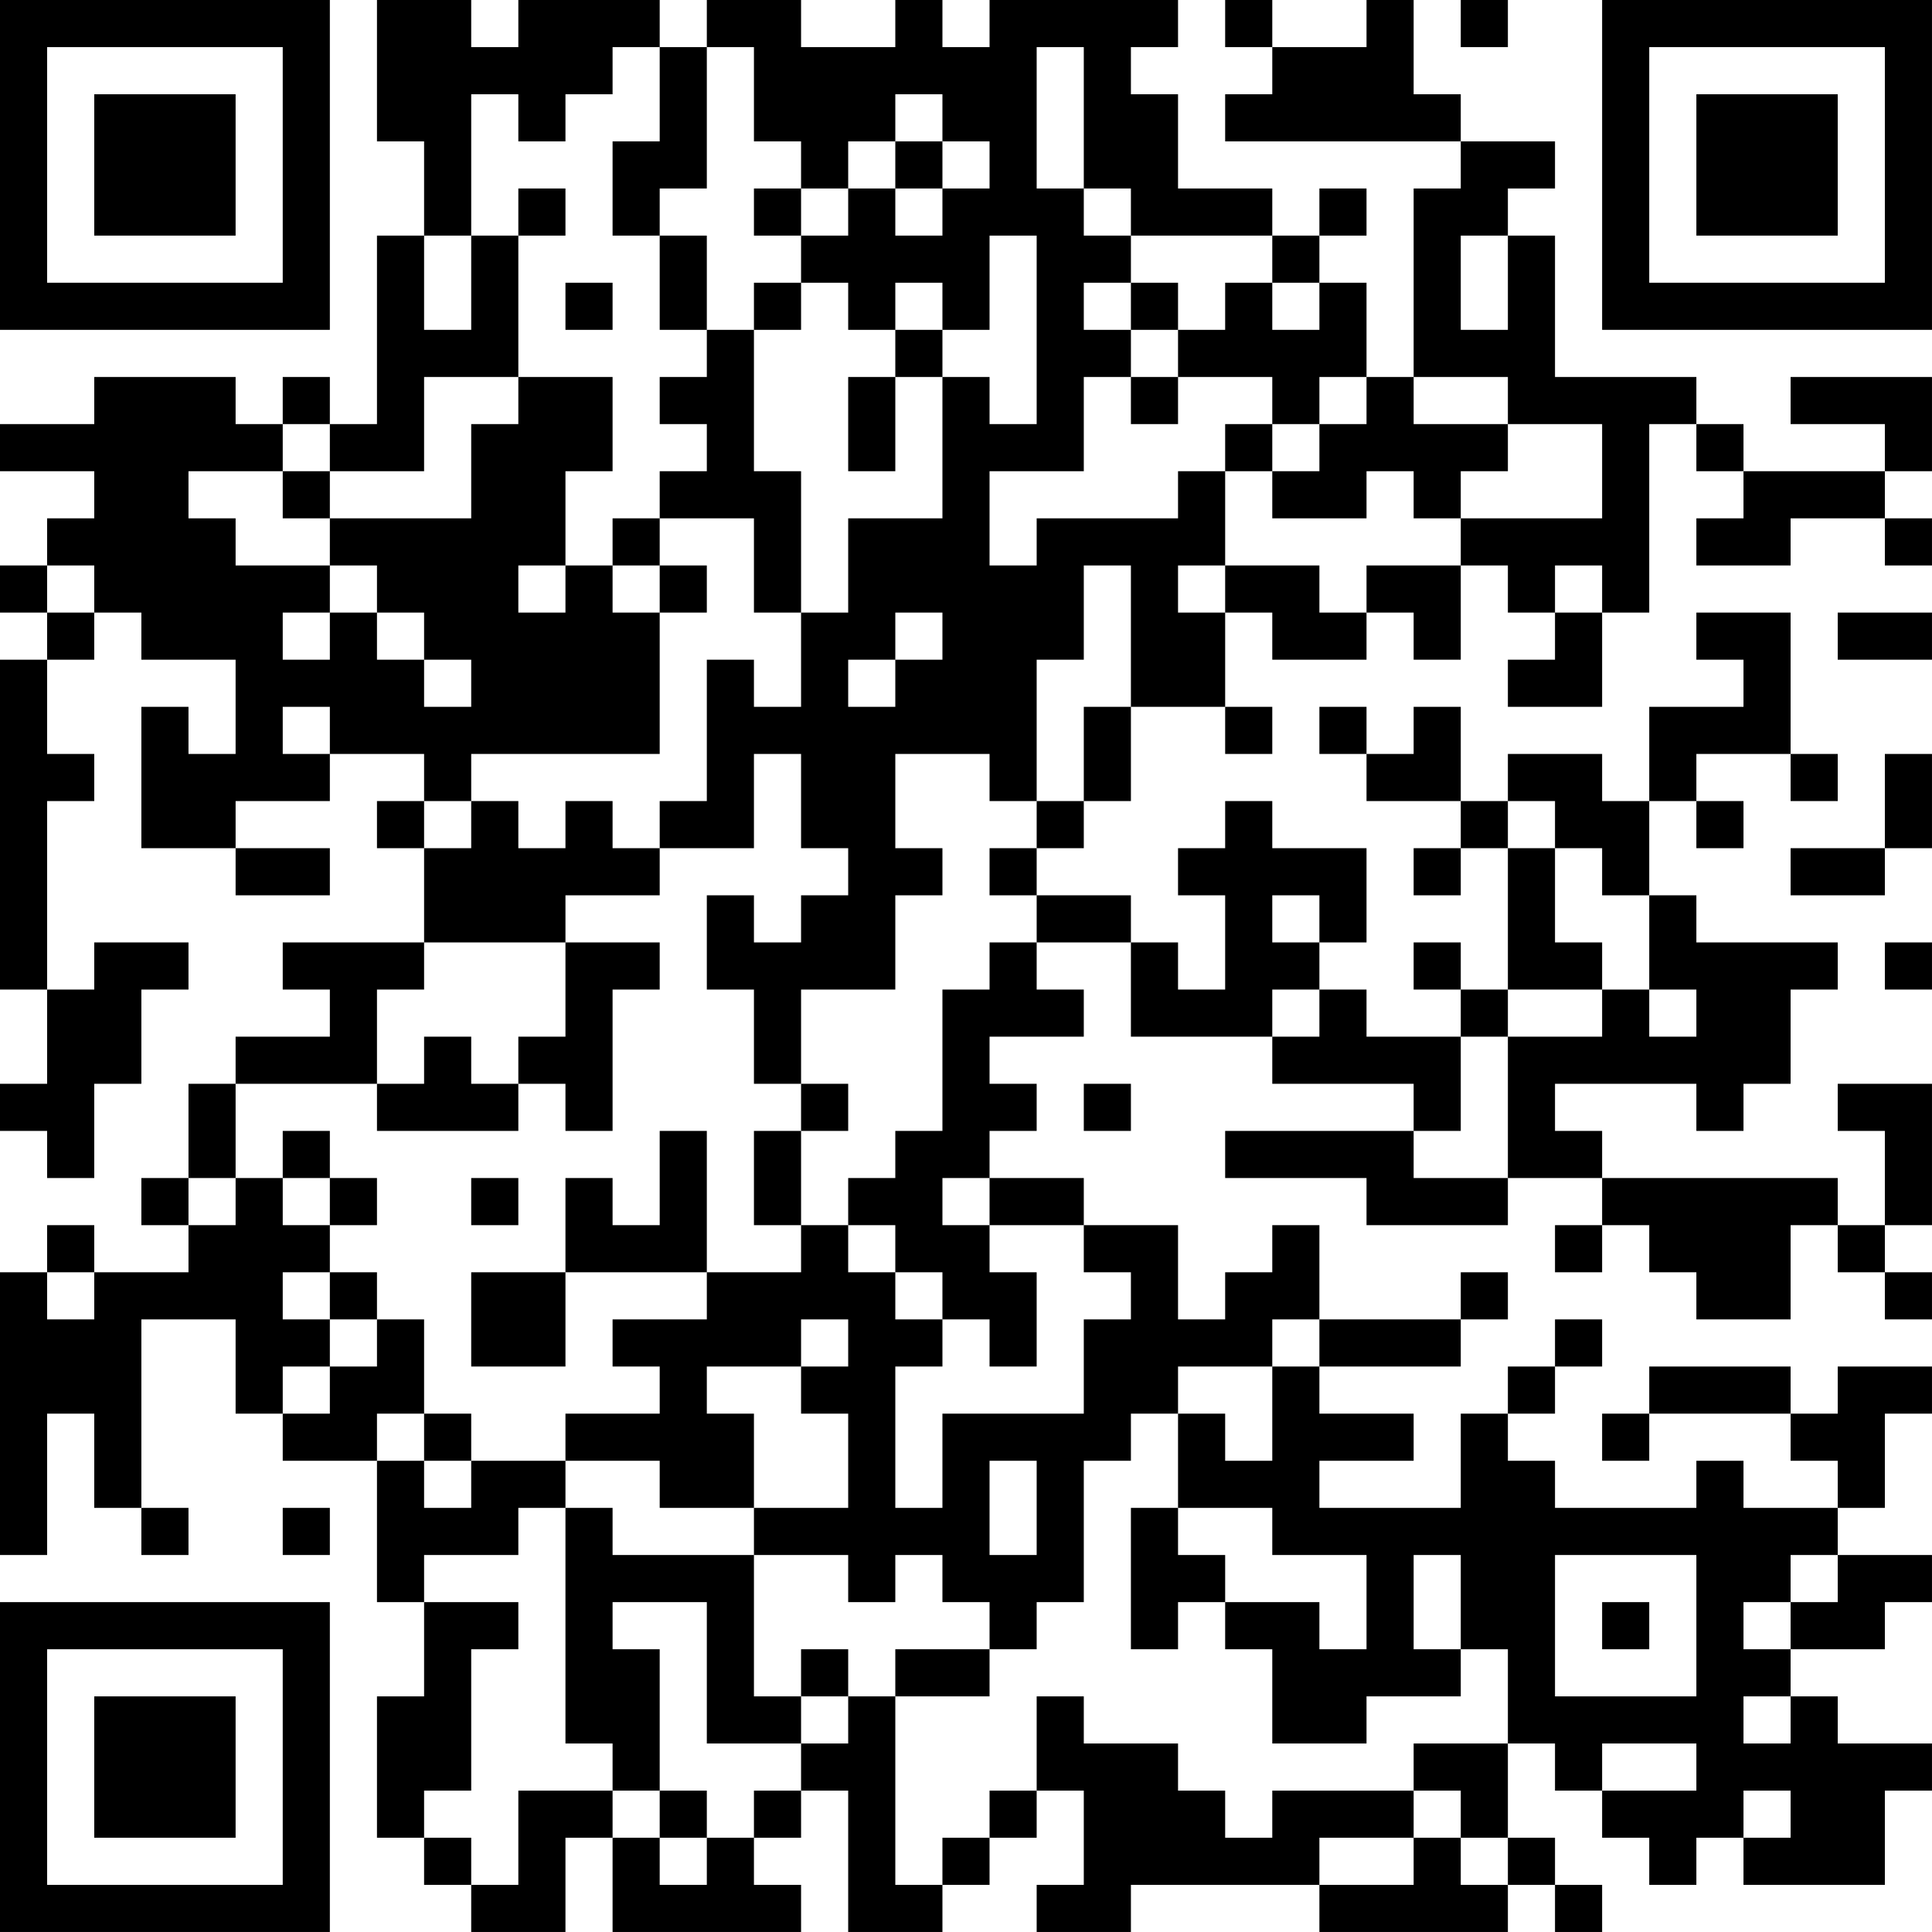 <?xml version="1.0" encoding="UTF-8"?>
<svg xmlns="http://www.w3.org/2000/svg" version="1.1" width="200" height="200" viewBox="0 0 200 200"><rect x="0" y="0" width="200" height="200" fill="#ffffff"/><g transform="scale(4.878)"><g transform="translate(0,0)"><path fill-rule="evenodd" d="M8 0L8 3L9 3L9 5L8 5L8 9L7 9L7 8L6 8L6 9L5 9L5 8L2 8L2 9L0 9L0 10L2 10L2 11L1 11L1 12L0 12L0 13L1 13L1 14L0 14L0 21L1 21L1 23L0 23L0 24L1 24L1 25L2 25L2 23L3 23L3 21L4 21L4 20L2 20L2 21L1 21L1 17L2 17L2 16L1 16L1 14L2 14L2 13L3 13L3 14L5 14L5 16L4 16L4 15L3 15L3 18L5 18L5 19L7 19L7 18L5 18L5 17L7 17L7 16L9 16L9 17L8 17L8 18L9 18L9 20L6 20L6 21L7 21L7 22L5 22L5 23L4 23L4 25L3 25L3 26L4 26L4 27L2 27L2 26L1 26L1 27L0 27L0 33L1 33L1 30L2 30L2 32L3 32L3 33L4 33L4 32L3 32L3 28L5 28L5 30L6 30L6 31L8 31L8 34L9 34L9 36L8 36L8 39L9 39L9 40L10 40L10 41L12 41L12 39L13 39L13 41L17 41L17 40L16 40L16 39L17 39L17 38L18 38L18 41L20 41L20 40L21 40L21 39L22 39L22 38L23 38L23 40L22 40L22 41L24 41L24 40L28 40L28 41L32 41L32 40L33 40L33 41L34 41L34 40L33 40L33 39L32 39L32 37L33 37L33 38L34 38L34 39L35 39L35 40L36 40L36 39L37 39L37 40L40 40L40 38L41 38L41 37L39 37L39 36L38 36L38 35L40 35L40 34L41 34L41 33L39 33L39 32L40 32L40 30L41 30L41 29L39 29L39 30L38 30L38 29L35 29L35 30L34 30L34 31L35 31L35 30L38 30L38 31L39 31L39 32L37 32L37 31L36 31L36 32L33 32L33 31L32 31L32 30L33 30L33 29L34 29L34 28L33 28L33 29L32 29L32 30L31 30L31 32L28 32L28 31L30 31L30 30L28 30L28 29L31 29L31 28L32 28L32 27L31 27L31 28L28 28L28 26L27 26L27 27L26 27L26 28L25 28L25 26L23 26L23 25L21 25L21 24L22 24L22 23L21 23L21 22L23 22L23 21L22 21L22 20L24 20L24 22L27 22L27 23L30 23L30 24L26 24L26 25L29 25L29 26L32 26L32 25L34 25L34 26L33 26L33 27L34 27L34 26L35 26L35 27L36 27L36 28L38 28L38 26L39 26L39 27L40 27L40 28L41 28L41 27L40 27L40 26L41 26L41 23L39 23L39 24L40 24L40 26L39 26L39 25L34 25L34 24L33 24L33 23L36 23L36 24L37 24L37 23L38 23L38 21L39 21L39 20L36 20L36 19L35 19L35 17L36 17L36 18L37 18L37 17L36 17L36 16L38 16L38 17L39 17L39 16L38 16L38 13L36 13L36 14L37 14L37 15L35 15L35 17L34 17L34 16L32 16L32 17L31 17L31 15L30 15L30 16L29 16L29 15L28 15L28 16L29 16L29 17L31 17L31 18L30 18L30 19L31 19L31 18L32 18L32 21L31 21L31 20L30 20L30 21L31 21L31 22L29 22L29 21L28 21L28 20L29 20L29 18L27 18L27 17L26 17L26 18L25 18L25 19L26 19L26 21L25 21L25 20L24 20L24 19L22 19L22 18L23 18L23 17L24 17L24 15L26 15L26 16L27 16L27 15L26 15L26 13L27 13L27 14L29 14L29 13L30 13L30 14L31 14L31 12L32 12L32 13L33 13L33 14L32 14L32 15L34 15L34 13L35 13L35 9L36 9L36 10L37 10L37 11L36 11L36 12L38 12L38 11L40 11L40 12L41 12L41 11L40 11L40 10L41 10L41 8L38 8L38 9L40 9L40 10L37 10L37 9L36 9L36 8L33 8L33 5L32 5L32 4L33 4L33 3L31 3L31 2L30 2L30 0L29 0L29 1L27 1L27 0L26 0L26 1L27 1L27 2L26 2L26 3L31 3L31 4L30 4L30 8L29 8L29 6L28 6L28 5L29 5L29 4L28 4L28 5L27 5L27 4L25 4L25 2L24 2L24 1L25 1L25 0L21 0L21 1L20 1L20 0L19 0L19 1L17 1L17 0L15 0L15 1L14 1L14 0L11 0L11 1L10 1L10 0ZM31 0L31 1L32 1L32 0ZM13 1L13 2L12 2L12 3L11 3L11 2L10 2L10 5L9 5L9 7L10 7L10 5L11 5L11 8L9 8L9 10L7 10L7 9L6 9L6 10L4 10L4 11L5 11L5 12L7 12L7 13L6 13L6 14L7 14L7 13L8 13L8 14L9 14L9 15L10 15L10 14L9 14L9 13L8 13L8 12L7 12L7 11L10 11L10 9L11 9L11 8L13 8L13 10L12 10L12 12L11 12L11 13L12 13L12 12L13 12L13 13L14 13L14 16L10 16L10 17L9 17L9 18L10 18L10 17L11 17L11 18L12 18L12 17L13 17L13 18L14 18L14 19L12 19L12 20L9 20L9 21L8 21L8 23L5 23L5 25L4 25L4 26L5 26L5 25L6 25L6 26L7 26L7 27L6 27L6 28L7 28L7 29L6 29L6 30L7 30L7 29L8 29L8 28L9 28L9 30L8 30L8 31L9 31L9 32L10 32L10 31L12 31L12 32L11 32L11 33L9 33L9 34L11 34L11 35L10 35L10 38L9 38L9 39L10 39L10 40L11 40L11 38L13 38L13 39L14 39L14 40L15 40L15 39L16 39L16 38L17 38L17 37L18 37L18 36L19 36L19 40L20 40L20 39L21 39L21 38L22 38L22 36L23 36L23 37L25 37L25 38L26 38L26 39L27 39L27 38L30 38L30 39L28 39L28 40L30 40L30 39L31 39L31 40L32 40L32 39L31 39L31 38L30 38L30 37L32 37L32 35L31 35L31 33L30 33L30 35L31 35L31 36L29 36L29 37L27 37L27 35L26 35L26 34L28 34L28 35L29 35L29 33L27 33L27 32L25 32L25 30L26 30L26 31L27 31L27 29L28 29L28 28L27 28L27 29L25 29L25 30L24 30L24 31L23 31L23 34L22 34L22 35L21 35L21 34L20 34L20 33L19 33L19 34L18 34L18 33L16 33L16 32L18 32L18 30L17 30L17 29L18 29L18 28L17 28L17 29L15 29L15 30L16 30L16 32L14 32L14 31L12 31L12 30L14 30L14 29L13 29L13 28L15 28L15 27L17 27L17 26L18 26L18 27L19 27L19 28L20 28L20 29L19 29L19 32L20 32L20 30L23 30L23 28L24 28L24 27L23 27L23 26L21 26L21 25L20 25L20 26L21 26L21 27L22 27L22 29L21 29L21 28L20 28L20 27L19 27L19 26L18 26L18 25L19 25L19 24L20 24L20 21L21 21L21 20L22 20L22 19L21 19L21 18L22 18L22 17L23 17L23 15L24 15L24 12L23 12L23 14L22 14L22 17L21 17L21 16L19 16L19 18L20 18L20 19L19 19L19 21L17 21L17 23L16 23L16 21L15 21L15 19L16 19L16 20L17 20L17 19L18 19L18 18L17 18L17 16L16 16L16 18L14 18L14 17L15 17L15 14L16 14L16 15L17 15L17 13L18 13L18 11L20 11L20 8L21 8L21 9L22 9L22 5L21 5L21 7L20 7L20 6L19 6L19 7L18 7L18 6L17 6L17 5L18 5L18 4L19 4L19 5L20 5L20 4L21 4L21 3L20 3L20 2L19 2L19 3L18 3L18 4L17 4L17 3L16 3L16 1L15 1L15 4L14 4L14 5L13 5L13 3L14 3L14 1ZM22 1L22 4L23 4L23 5L24 5L24 6L23 6L23 7L24 7L24 8L23 8L23 10L21 10L21 12L22 12L22 11L25 11L25 10L26 10L26 12L25 12L25 13L26 13L26 12L28 12L28 13L29 13L29 12L31 12L31 11L34 11L34 9L32 9L32 8L30 8L30 9L32 9L32 10L31 10L31 11L30 11L30 10L29 10L29 11L27 11L27 10L28 10L28 9L29 9L29 8L28 8L28 9L27 9L27 8L25 8L25 7L26 7L26 6L27 6L27 7L28 7L28 6L27 6L27 5L24 5L24 4L23 4L23 1ZM19 3L19 4L20 4L20 3ZM11 4L11 5L12 5L12 4ZM16 4L16 5L17 5L17 4ZM14 5L14 7L15 7L15 8L14 8L14 9L15 9L15 10L14 10L14 11L13 11L13 12L14 12L14 13L15 13L15 12L14 12L14 11L16 11L16 13L17 13L17 10L16 10L16 7L17 7L17 6L16 6L16 7L15 7L15 5ZM31 5L31 7L32 7L32 5ZM12 6L12 7L13 7L13 6ZM24 6L24 7L25 7L25 6ZM19 7L19 8L18 8L18 10L19 10L19 8L20 8L20 7ZM24 8L24 9L25 9L25 8ZM26 9L26 10L27 10L27 9ZM6 10L6 11L7 11L7 10ZM1 12L1 13L2 13L2 12ZM33 12L33 13L34 13L34 12ZM19 13L19 14L18 14L18 15L19 15L19 14L20 14L20 13ZM39 13L39 14L41 14L41 13ZM6 15L6 16L7 16L7 15ZM40 16L40 18L38 18L38 19L40 19L40 18L41 18L41 16ZM32 17L32 18L33 18L33 20L34 20L34 21L32 21L32 22L31 22L31 24L30 24L30 25L32 25L32 22L34 22L34 21L35 21L35 22L36 22L36 21L35 21L35 19L34 19L34 18L33 18L33 17ZM27 19L27 20L28 20L28 19ZM12 20L12 22L11 22L11 23L10 23L10 22L9 22L9 23L8 23L8 24L11 24L11 23L12 23L12 24L13 24L13 21L14 21L14 20ZM40 20L40 21L41 21L41 20ZM27 21L27 22L28 22L28 21ZM17 23L17 24L16 24L16 26L17 26L17 24L18 24L18 23ZM23 23L23 24L24 24L24 23ZM6 24L6 25L7 25L7 26L8 26L8 25L7 25L7 24ZM14 24L14 26L13 26L13 25L12 25L12 27L10 27L10 29L12 29L12 27L15 27L15 24ZM10 25L10 26L11 26L11 25ZM1 27L1 28L2 28L2 27ZM7 27L7 28L8 28L8 27ZM9 30L9 31L10 31L10 30ZM21 31L21 33L22 33L22 31ZM6 32L6 33L7 33L7 32ZM12 32L12 37L13 37L13 38L14 38L14 39L15 39L15 38L14 38L14 35L13 35L13 34L15 34L15 37L17 37L17 36L18 36L18 35L17 35L17 36L16 36L16 33L13 33L13 32ZM24 32L24 35L25 35L25 34L26 34L26 33L25 33L25 32ZM33 33L33 36L36 36L36 33ZM38 33L38 34L37 34L37 35L38 35L38 34L39 34L39 33ZM34 34L34 35L35 35L35 34ZM19 35L19 36L21 36L21 35ZM37 36L37 37L38 37L38 36ZM34 37L34 38L36 38L36 37ZM37 38L37 39L38 39L38 38ZM0 0L0 7L7 7L7 0ZM1 1L1 6L6 6L6 1ZM2 2L2 5L5 5L5 2ZM34 0L34 7L41 7L41 0ZM35 1L35 6L40 6L40 1ZM36 2L36 5L39 5L39 2ZM0 34L0 41L7 41L7 34ZM1 35L1 40L6 40L6 35ZM2 36L2 39L5 39L5 36Z" fill="#000000"/></g></g></svg>
